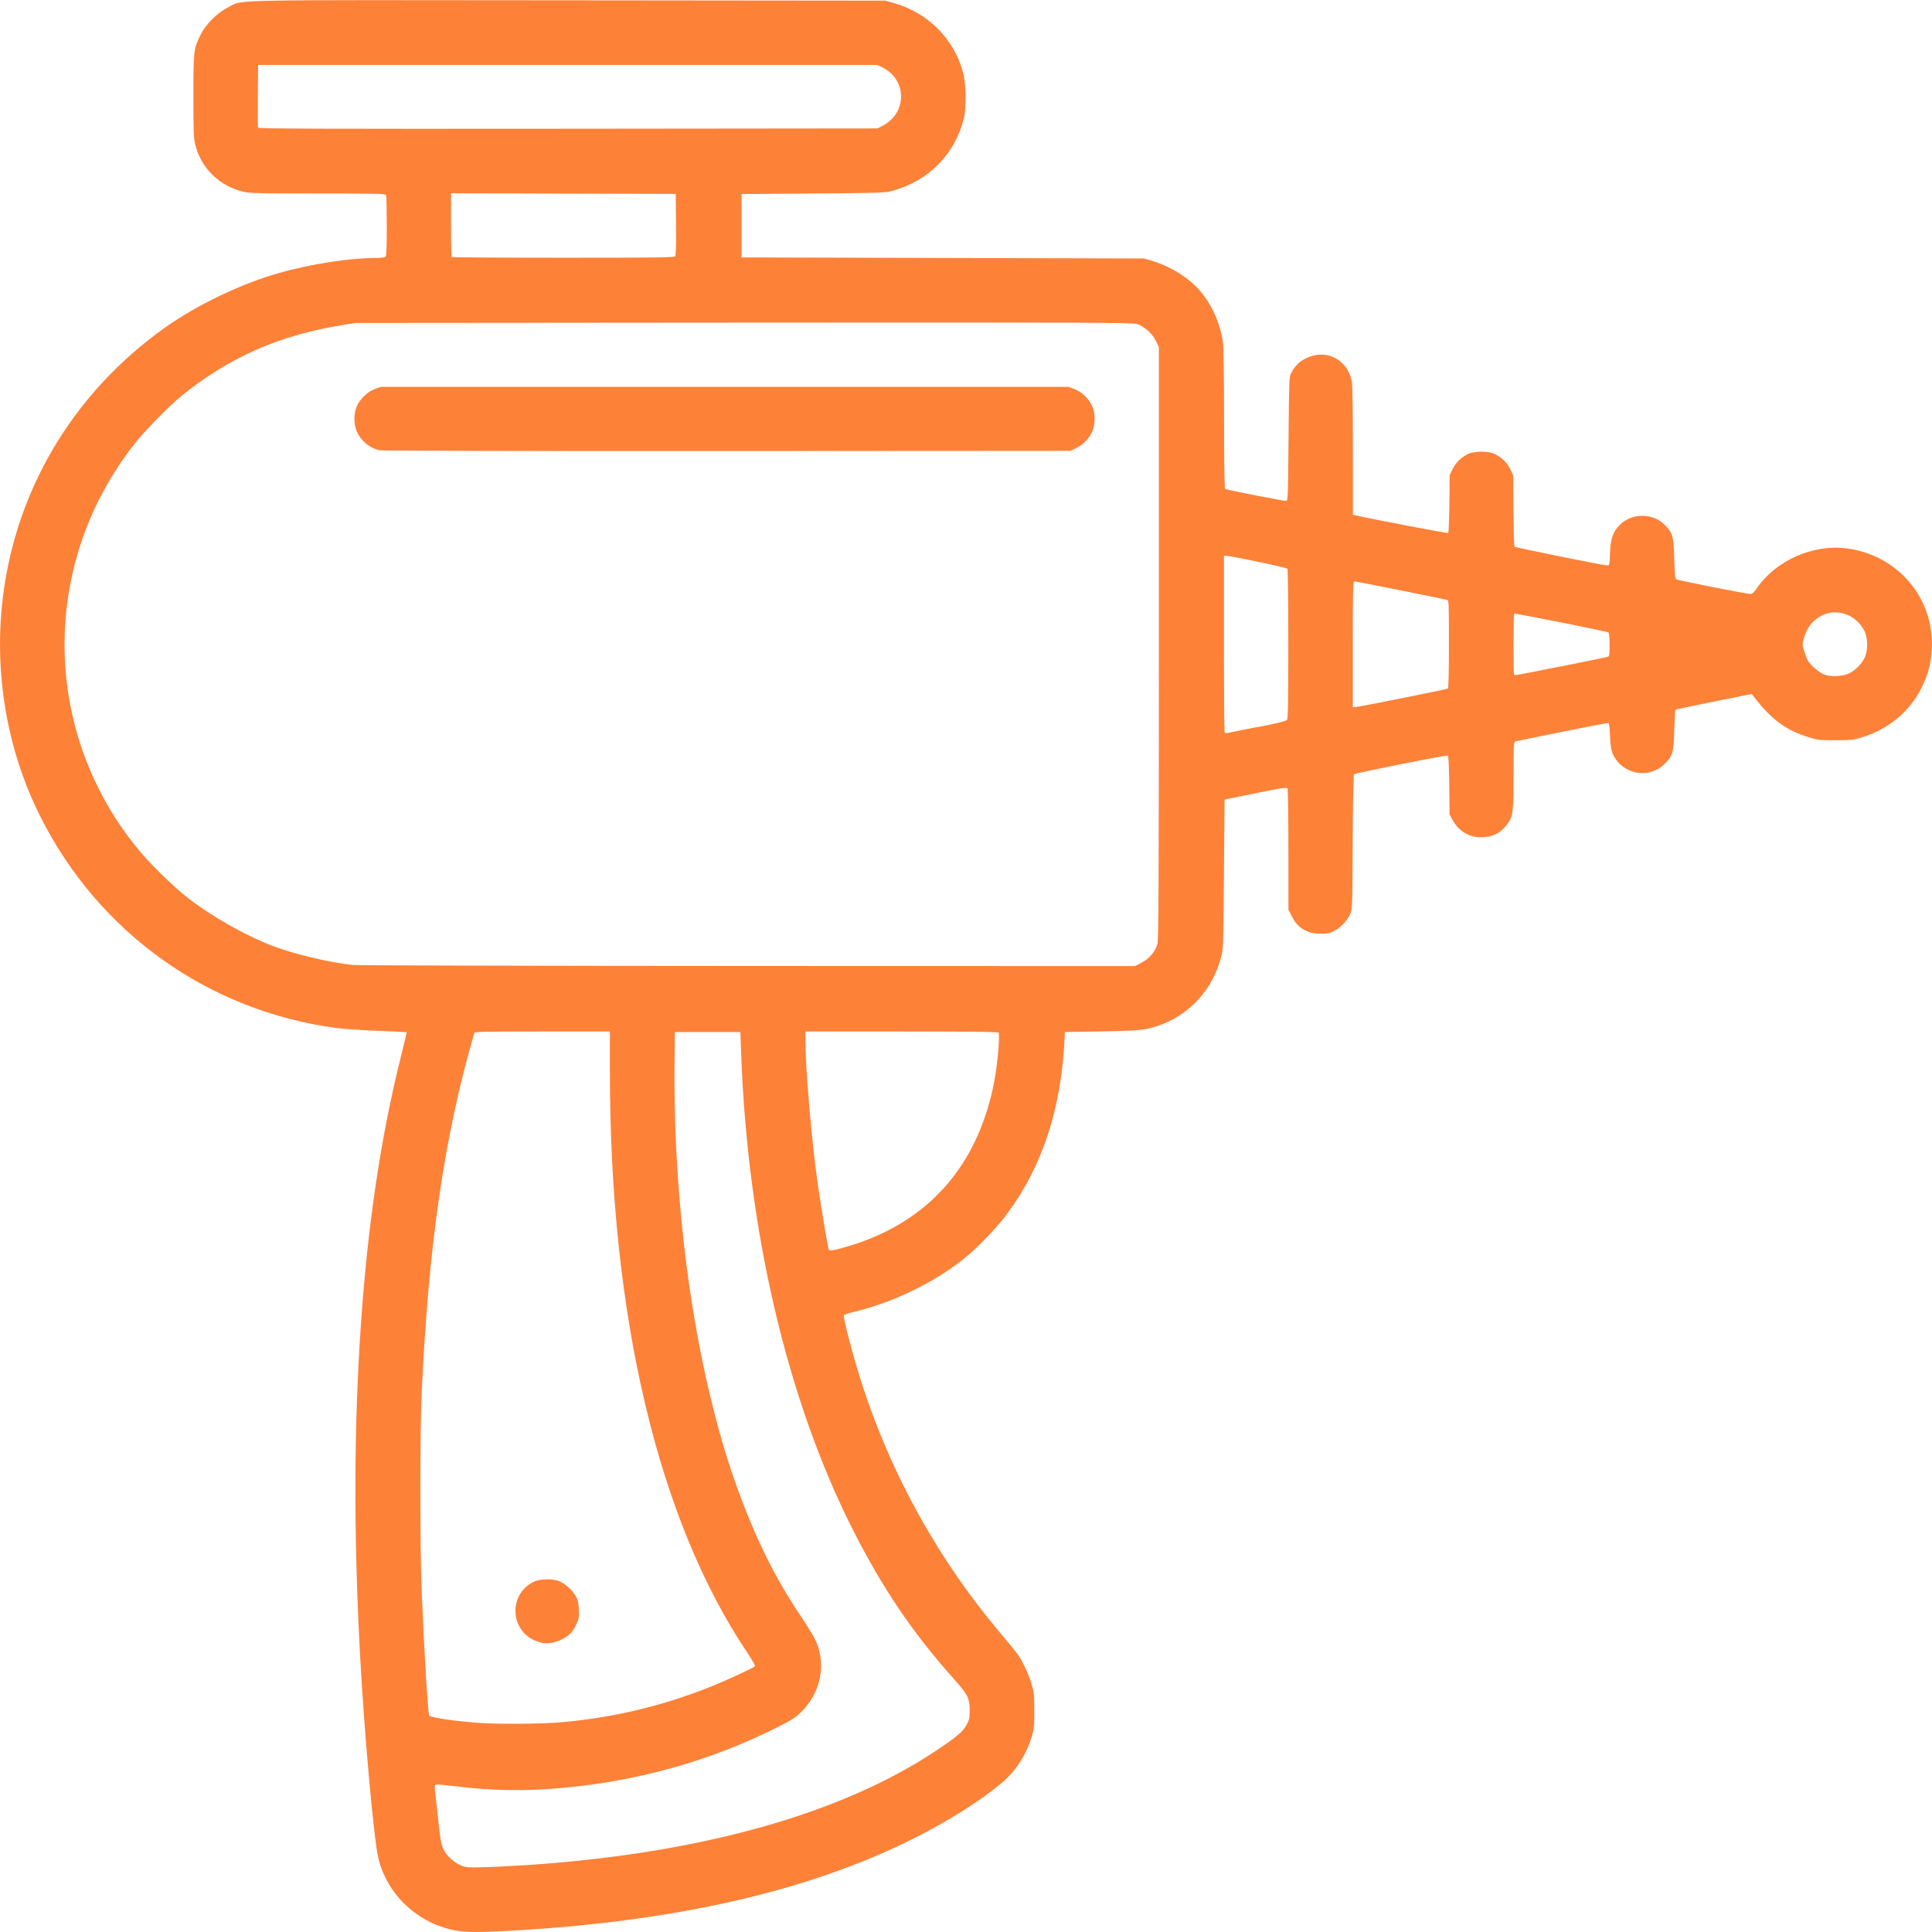 <?xml version="1.0" encoding="UTF-8" standalone="no"?>
<!-- Created with Inkscape (http://www.inkscape.org/) -->

<svg
   xmlns:dc="http://purl.org/dc/elements/1.1/"
   xmlns:cc="http://creativecommons.org/ns#"
   xmlns:rdf="http://www.w3.org/1999/02/22-rdf-syntax-ns#"
   xmlns:svg="http://www.w3.org/2000/svg"
   xmlns="http://www.w3.org/2000/svg"
   xmlns:sodipodi="http://sodipodi.sourceforge.net/DTD/sodipodi-0.dtd"
   xmlns:inkscape="http://www.inkscape.org/namespaces/inkscape"
   width="18.522mm"
   height="18.52mm"
   viewBox="0 0 18.522 18.52"
   version="1.1"
   id="svg8"
   inkscape:version="0.92.4 (5da689c313, 2019-01-14)"
   sodipodi:docname="ds_horizontal_icon_2.svg">
  <defs
     id="defs2" />
  <sodipodi:namedview
     id="base"
     pagecolor="#ffffff"
     bordercolor="#666666"
     borderopacity="1.0"
     inkscape:pageopacity="0.0"
     inkscape:pageshadow="2"
     inkscape:zoom="7.9195959"
     inkscape:cx="34.4486"
     inkscape:cy="36.60264"
     inkscape:document-units="mm"
     inkscape:current-layer="layer1"
     showgrid="false"
     fit-margin-top="0"
     fit-margin-left="0"
     fit-margin-right="0"
     fit-margin-bottom="0"
     inkscape:window-width="1920"
     inkscape:window-height="1017"
     inkscape:window-x="-8"
     inkscape:window-y="-8"
     inkscape:window-maximized="1" />
  <g
     inkscape:label="Layer 1"
     inkscape:groupmode="layer"
     id="layer1"
     transform="translate(734.208,-632.411)">
    <path
       style="fill:#fe8138;stroke-width:0.01"
       d="m -729.838,650.919 c -0.364,-0.066 -0.66,-0.344 -0.743,-0.696 -0.045,-0.189 -0.138,-1.235 -0.177,-1.979 -0.06,-1.145 -0.057,-2.167 0.01,-3.136 0.066,-0.96 0.192,-1.802 0.381,-2.557 0.033,-0.133 0.059,-0.243 0.058,-0.244 -0.002,-0.001 -0.128,-0.008 -0.282,-0.014 -0.153,-0.006 -0.331,-0.018 -0.395,-0.027 -1.228,-0.164 -2.279,-0.916 -2.837,-2.03 -0.339,-0.677 -0.459,-1.464 -0.34,-2.225 0.155,-0.989 0.699,-1.862 1.532,-2.456 0.305,-0.217 0.722,-0.418 1.084,-0.523 0.309,-0.089 0.689,-0.148 0.949,-0.148 0.044,0 0.078,-0.005 0.086,-0.012 0.009,-0.009 0.012,-0.088 0.012,-0.293 0,-0.154 -0.003,-0.288 -0.006,-0.297 -0.006,-0.014 -0.072,-0.016 -0.649,-0.016 -0.556,0 -0.653,-0.002 -0.716,-0.016 -0.228,-0.051 -0.406,-0.222 -0.463,-0.445 -0.018,-0.072 -0.02,-0.112 -0.02,-0.471 0,-0.436 0.002,-0.454 0.068,-0.588 0.051,-0.104 0.162,-0.214 0.268,-0.267 0.15,-0.074 -0.111,-0.068 3.259,-0.065 l 3.038,0.003 0.081,0.023 c 0.328,0.092 0.577,0.342 0.665,0.666 0.029,0.107 0.032,0.339 0.006,0.444 -0.084,0.336 -0.332,0.59 -0.671,0.687 -0.08,0.023 -0.091,0.023 -0.77,0.029 l -0.689,0.005 v 0.304 0.304 l 1.93,0.005 1.93,0.005 0.091,0.028 c 0.173,0.054 0.34,0.16 0.445,0.283 0.115,0.134 0.197,0.321 0.219,0.494 0.007,0.053 0.011,0.34 0.011,0.742 0,0.405 0.004,0.658 0.01,0.662 0.017,0.01 0.562,0.117 0.583,0.115 0.02,-0.003 0.02,-0.012 0.025,-0.596 0.005,-0.556 0.006,-0.595 0.024,-0.628 0.039,-0.071 0.078,-0.111 0.145,-0.144 0.191,-0.094 0.398,0.012 0.438,0.225 0.006,0.032 0.01,0.299 0.01,0.665 v 0.611 l 0.023,0.005 c 0.139,0.033 0.885,0.175 0.891,0.17 0.004,-0.004 0.009,-0.131 0.011,-0.281 l 0.003,-0.274 0.028,-0.058 c 0.031,-0.062 0.075,-0.107 0.142,-0.142 0.062,-0.033 0.206,-0.033 0.268,0 0.067,0.036 0.111,0.08 0.142,0.142 l 0.028,0.058 0.003,0.339 c 0.002,0.187 0.006,0.343 0.011,0.347 0.009,0.009 0.855,0.18 0.889,0.18 0.021,0 0.022,-0.005 0.026,-0.119 0.005,-0.14 0.029,-0.207 0.099,-0.275 0.116,-0.112 0.317,-0.109 0.429,0.008 0.074,0.077 0.082,0.106 0.088,0.319 0.004,0.156 0.008,0.193 0.02,0.2 0.02,0.011 0.676,0.141 0.709,0.14 0.019,-2.3e-4 0.034,-0.013 0.059,-0.05 0.182,-0.268 0.535,-0.427 0.859,-0.387 0.493,0.06 0.848,0.477 0.822,0.964 -0.007,0.138 -0.035,0.245 -0.097,0.37 -0.114,0.23 -0.316,0.399 -0.574,0.478 -0.083,0.025 -0.105,0.028 -0.253,0.028 -0.148,0 -0.17,-0.002 -0.253,-0.028 -0.217,-0.066 -0.359,-0.17 -0.523,-0.382 l -0.026,-0.034 -0.363,0.073 c -0.2,0.04 -0.366,0.075 -0.369,0.079 -0.003,0.003 -0.008,0.091 -0.011,0.195 -0.006,0.213 -0.015,0.246 -0.089,0.32 -0.154,0.155 -0.413,0.106 -0.502,-0.096 -0.015,-0.034 -0.021,-0.077 -0.025,-0.17 -0.004,-0.084 -0.009,-0.124 -0.017,-0.124 -0.015,0 -0.865,0.17 -0.89,0.178 -0.017,0.005 -0.018,0.027 -0.018,0.328 0,0.354 -0.004,0.388 -0.061,0.466 -0.063,0.087 -0.146,0.127 -0.26,0.125 -0.11,-10e-4 -0.21,-0.065 -0.265,-0.169 l -0.027,-0.051 -0.003,-0.278 c -0.002,-0.17 -0.007,-0.281 -0.013,-0.285 -0.012,-0.008 -0.888,0.167 -0.901,0.179 -0.005,0.005 -0.01,0.294 -0.012,0.652 -0.003,0.633 -0.003,0.644 -0.025,0.69 -0.03,0.064 -0.089,0.127 -0.15,0.159 -0.043,0.023 -0.064,0.027 -0.132,0.027 -0.132,1.2e-4 -0.221,-0.054 -0.278,-0.169 l -0.031,-0.062 -1.5e-4,-0.573 c -1.1e-4,-0.321 -0.004,-0.58 -0.009,-0.588 -0.008,-0.012 -0.057,-0.005 -0.306,0.046 l -0.297,0.06 -0.006,0.714 c -0.005,0.694 -0.006,0.717 -0.028,0.799 -0.079,0.301 -0.291,0.539 -0.573,0.645 -0.138,0.052 -0.19,0.058 -0.569,0.065 l -0.355,0.006 -0.002,0.051 c -0.031,0.682 -0.213,1.237 -0.556,1.697 -0.096,0.129 -0.279,0.32 -0.404,0.42 -0.292,0.236 -0.69,0.428 -1.073,0.518 -0.044,0.01 -0.082,0.024 -0.084,0.031 -0.007,0.017 0.069,0.317 0.136,0.536 0.28,0.923 0.749,1.783 1.376,2.523 0.071,0.084 0.141,0.17 0.157,0.193 0.047,0.068 0.1,0.182 0.129,0.276 0.025,0.081 0.027,0.104 0.028,0.256 5.5e-4,0.146 -0.002,0.178 -0.023,0.248 -0.05,0.172 -0.15,0.33 -0.282,0.443 -0.198,0.17 -0.522,0.375 -0.865,0.546 -1.014,0.506 -2.31,0.798 -3.911,0.881 -0.252,0.013 -0.372,0.012 -0.463,-0.005 z m 0.701,-0.629 c 1.649,-0.112 2.992,-0.489 3.901,-1.094 0.197,-0.131 0.258,-0.182 0.294,-0.248 0.027,-0.049 0.03,-0.065 0.03,-0.142 0,-0.113 -0.019,-0.15 -0.145,-0.292 -0.4,-0.446 -0.693,-0.879 -0.979,-1.446 -0.628,-1.244 -1.007,-2.867 -1.067,-4.57 l -0.007,-0.193 h -0.314 -0.314 l -0.003,0.289 c -0.016,1.482 0.214,3.028 0.611,4.109 0.176,0.479 0.359,0.846 0.601,1.205 0.064,0.096 0.13,0.204 0.145,0.24 0.098,0.229 0.042,0.492 -0.142,0.675 -0.054,0.054 -0.09,0.077 -0.223,0.144 -0.629,0.318 -1.321,0.515 -2.048,0.583 -0.371,0.035 -0.691,0.03 -1.052,-0.015 -0.091,-0.011 -0.172,-0.018 -0.18,-0.015 -0.011,0.004 -0.013,0.017 -0.009,0.054 0.003,0.027 0.017,0.153 0.031,0.281 0.021,0.198 0.029,0.241 0.051,0.286 0.032,0.064 0.1,0.127 0.17,0.155 0.048,0.019 0.067,0.02 0.24,0.015 0.103,-0.003 0.288,-0.013 0.41,-0.021 z m 0.302,-1.367 c 0.51,-0.045 0.976,-0.156 1.441,-0.342 0.169,-0.068 0.414,-0.182 0.424,-0.197 0.003,-0.005 -0.03,-0.064 -0.075,-0.131 -0.853,-1.269 -1.316,-3.224 -1.316,-5.565 l -8e-5,-0.388 h -0.648 c -0.608,0 -0.648,0.001 -0.653,0.018 -0.287,0.986 -0.44,2.036 -0.504,3.468 -0.016,0.353 -0.016,1.47 2.3e-4,1.865 0.023,0.571 0.06,1.186 0.073,1.207 0.011,0.018 0.226,0.051 0.456,0.069 0.182,0.015 0.62,0.012 0.804,-0.004 z m -0.204,-0.77 c -0.273,-0.076 -0.31,-0.445 -0.058,-0.575 0.057,-0.029 0.169,-0.035 0.236,-0.013 0.062,0.021 0.134,0.082 0.171,0.145 0.022,0.037 0.028,0.062 0.031,0.13 0.004,0.073 0.001,0.09 -0.021,0.138 -0.036,0.078 -0.071,0.115 -0.143,0.15 -0.077,0.038 -0.146,0.046 -0.218,0.026 z m 3.027,-3.814 c 0.707,-0.233 1.157,-0.74 1.322,-1.491 0.037,-0.167 0.066,-0.438 0.058,-0.535 -8.6e-4,-0.01 -0.194,-0.013 -0.928,-0.013 h -0.927 l 1.2e-4,0.079 c 3.4e-4,0.273 0.059,0.965 0.117,1.371 0.024,0.171 0.091,0.578 0.103,0.627 0.005,0.022 0.01,0.024 0.053,0.018 0.026,-0.003 0.117,-0.029 0.202,-0.057 z m 2.748,-2.699 c 0.074,-0.038 0.131,-0.105 0.152,-0.179 0.011,-0.038 0.014,-0.545 0.014,-2.884 v -2.837 l -0.024,-0.053 c -0.033,-0.073 -0.117,-0.149 -0.187,-0.17 -0.047,-0.014 -0.466,-0.015 -3.771,-0.013 l -3.718,0.003 -0.142,0.023 c -0.595,0.097 -1.07,0.307 -1.525,0.674 -0.113,0.091 -0.35,0.331 -0.446,0.453 -0.922,1.161 -0.902,2.79 0.049,3.922 0.107,0.127 0.328,0.342 0.448,0.435 0.232,0.18 0.548,0.36 0.811,0.462 0.212,0.082 0.548,0.162 0.78,0.186 0.047,0.005 1.754,0.009 3.792,0.01 l 3.705,10e-4 z m -7.31,-4.913 c -0.092,-0.022 -0.172,-0.088 -0.212,-0.176 -0.033,-0.072 -0.032,-0.183 0.002,-0.253 0.034,-0.069 0.1,-0.131 0.168,-0.157 l 0.056,-0.021 h 3.298 3.298 l 0.056,0.021 c 0.068,0.025 0.134,0.087 0.168,0.157 0.034,0.07 0.035,0.18 0.002,0.254 -0.029,0.064 -0.092,0.128 -0.159,0.158 l -0.051,0.023 -3.293,0.002 c -1.898,8.9e-4 -3.309,-0.002 -3.331,-0.007 z m 8.423,2.655 c 0.18,-0.035 0.273,-0.058 0.281,-0.069 0.01,-0.012 0.013,-0.173 0.013,-0.726 -1.2e-4,-0.39 -0.004,-0.716 -0.008,-0.723 -0.008,-0.012 -0.537,-0.124 -0.586,-0.124 h -0.023 v 0.844 c 0,0.464 0.003,0.848 0.007,0.852 0.004,0.004 0.017,0.005 0.028,0.002 0.011,-0.003 0.141,-0.029 0.289,-0.058 z m 1.386,-0.278 c 0.235,-0.047 0.433,-0.088 0.438,-0.092 0.006,-0.004 0.01,-0.168 0.01,-0.425 0,-0.394 -10e-4,-0.42 -0.018,-0.425 -0.026,-0.008 -0.875,-0.178 -0.891,-0.178 -0.01,0 -0.013,0.119 -0.013,0.603 v 0.603 h 0.023 c 0.013,0 0.216,-0.039 0.451,-0.086 z m 4.28,-0.236 c 0.06,-0.026 0.126,-0.092 0.154,-0.153 0.033,-0.072 0.031,-0.192 -0.005,-0.26 -0.089,-0.168 -0.291,-0.224 -0.441,-0.123 -0.066,0.044 -0.11,0.106 -0.134,0.187 -0.02,0.067 -0.02,0.07 -0.002,0.129 0.01,0.033 0.026,0.075 0.035,0.092 0.025,0.048 0.115,0.124 0.168,0.141 0.062,0.02 0.166,0.014 0.226,-0.013 z m -2.758,-0.068 c 0.236,-0.047 0.438,-0.089 0.448,-0.092 0.016,-0.005 0.018,-0.019 0.018,-0.116 0,-0.075 -0.004,-0.113 -0.012,-0.118 -0.018,-0.011 -0.893,-0.185 -0.902,-0.18 -0.009,0.006 -0.01,0.575 -8.4e-4,0.584 0.009,0.009 -0.022,0.015 0.449,-0.079 z m -8.493,-3.93 c 0.008,-0.01 0.011,-0.099 0.009,-0.307 l -0.003,-0.293 -1.077,-0.003 -1.077,-0.003 v 0.302 c 0,0.166 0.003,0.305 0.007,0.309 0.004,0.004 0.484,0.007 1.068,0.007 0.887,0 1.063,-0.002 1.073,-0.014 z m 1.993,-1.255 c 0.233,-0.123 0.231,-0.44 -0.004,-0.557 l -0.048,-0.024 h -2.969 -2.969 l -0.003,0.294 c -0.001,0.162 -4.7e-4,0.3 0.002,0.307 0.004,0.01 0.58,0.012 2.972,0.01 l 2.967,-0.003 z"
       id="path839"
       inkscape:connector-curvature="0" />
  </g>
</svg>
